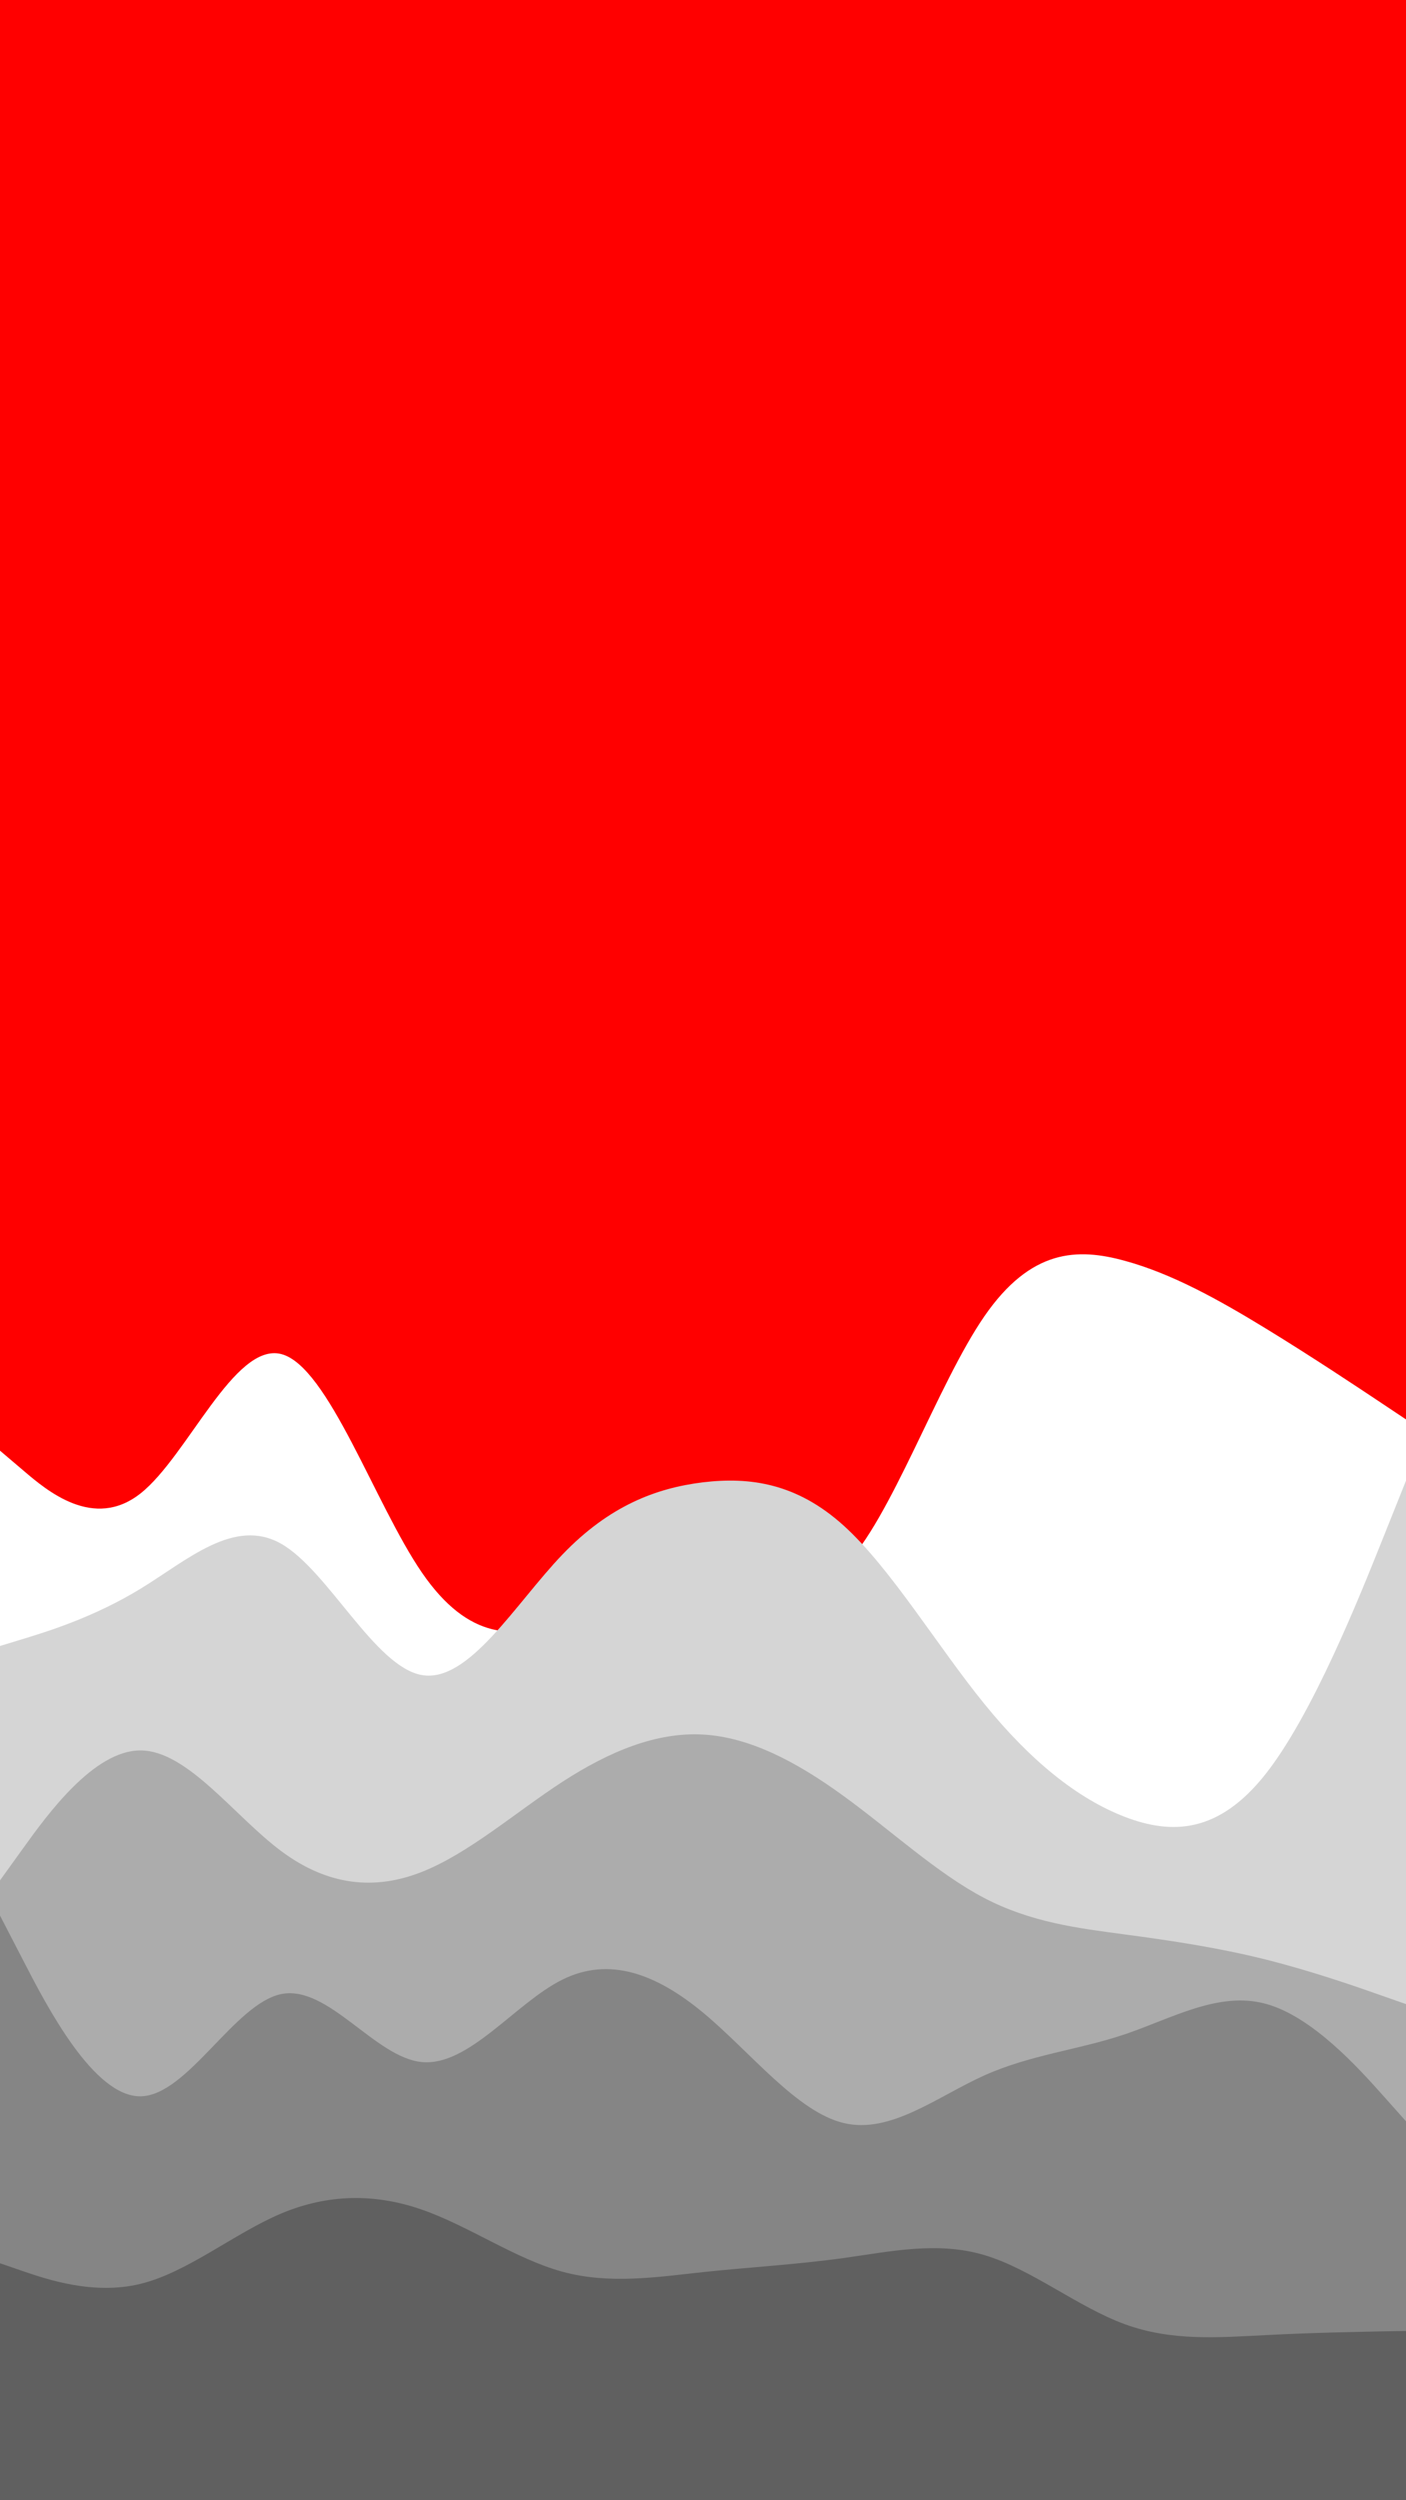 <svg id="visual" viewBox="0 0 1080 1920" width="1080" height="1920" xmlns="http://www.w3.org/2000/svg" xmlns:xlink="http://www.w3.org/1999/xlink" version="1.1"><rect x="0" y="0" width="1080" height="1920" fill="#ff0000"></rect><path d="M0 1114L18 1129.3C36 1144.7 72 1175.3 108 1146.8C144 1118.3 180 1030.7 216 1039.8C252 1049 288 1155 324 1207.5C360 1260 396 1259 432 1244.3C468 1229.7 504 1201.3 540 1203.7C576 1206 612 1239 648 1203.3C684 1167.7 720 1063.3 756 1011C792 958.7 828 958.3 864 968.2C900 978 936 998 972 1020C1008 1042 1044 1066 1062 1078L1080 1090L1080 1921L1062 1921C1044 1921 1008 1921 972 1921C936 1921 900 1921 864 1921C828 1921 792 1921 756 1921C720 1921 684 1921 648 1921C612 1921 576 1921 540 1921C504 1921 468 1921 432 1921C396 1921 360 1921 324 1921C288 1921 252 1921 216 1921C180 1921 144 1921 108 1921C72 1921 36 1921 18 1921L0 1921Z" fill="#ffffff"></path><path d="M0 1264L18 1258.5C36 1253 72 1242 108 1220C144 1198 180 1165 216 1185.5C252 1206 288 1280 324 1286.3C360 1292.7 396 1231.3 432 1193.8C468 1156.3 504 1142.7 540 1138.3C576 1134 612 1139 648 1171.5C684 1204 720 1264 756 1308.3C792 1352.7 828 1381.3 864 1395.2C900 1409 936 1408 972 1362.5C1008 1317 1044 1227 1062 1182L1080 1137L1080 1921L1062 1921C1044 1921 1008 1921 972 1921C936 1921 900 1921 864 1921C828 1921 792 1921 756 1921C720 1921 684 1921 648 1921C612 1921 576 1921 540 1921C504 1921 468 1921 432 1921C396 1921 360 1921 324 1921C288 1921 252 1921 216 1921C180 1921 144 1921 108 1921C72 1921 36 1921 18 1921L0 1921Z" fill="#d5d5d5"></path><path d="M0 1444L18 1419C36 1394 72 1344 108 1344.2C144 1344.3 180 1394.7 216 1421.5C252 1448.3 288 1451.7 324 1437.5C360 1423.3 396 1391.7 432 1368.3C468 1345 504 1330 540 1332C576 1334 612 1353 648 1379.2C684 1405.3 720 1438.7 756 1457.5C792 1476.3 828 1480.7 864 1485.5C900 1490.3 936 1495.7 972 1504.7C1008 1513.7 1044 1526.3 1062 1532.7L1080 1539L1080 1921L1062 1921C1044 1921 1008 1921 972 1921C936 1921 900 1921 864 1921C828 1921 792 1921 756 1921C720 1921 684 1921 648 1921C612 1921 576 1921 540 1921C504 1921 468 1921 432 1921C396 1921 360 1921 324 1921C288 1921 252 1921 216 1921C180 1921 144 1921 108 1921C72 1921 36 1921 18 1921L0 1921Z" fill="#acacac"></path><path d="M0 1471L18 1505.8C36 1540.7 72 1610.3 108 1609.8C144 1609.3 180 1538.7 216 1531.3C252 1524 288 1580 324 1583.5C360 1587 396 1538 432 1520.2C468 1502.3 504 1515.7 540 1545.5C576 1575.3 612 1621.7 648 1630.3C684 1639 720 1610 756 1593.8C792 1577.7 828 1574.3 864 1562.2C900 1550 936 1529 972 1538.7C1008 1548.3 1044 1588.7 1062 1608.8L1080 1629L1080 1921L1062 1921C1044 1921 1008 1921 972 1921C936 1921 900 1921 864 1921C828 1921 792 1921 756 1921C720 1921 684 1921 648 1921C612 1921 576 1921 540 1921C504 1921 468 1921 432 1921C396 1921 360 1921 324 1921C288 1921 252 1921 216 1921C180 1921 144 1921 108 1921C72 1921 36 1921 18 1921L0 1921Z" fill="#858585"></path><path d="M0 1738L18 1744.2C36 1750.3 72 1762.7 108 1753.8C144 1745 180 1715 216 1699.8C252 1684.7 288 1684.3 324 1696.8C360 1709.3 396 1734.7 432 1744.5C468 1754.3 504 1748.7 540 1744.8C576 1741 612 1739 648 1734C684 1729 720 1721 756 1731.7C792 1742.3 828 1771.7 864 1784.8C900 1798 936 1795 972 1793.2C1008 1791.3 1044 1790.7 1062 1790.3L1080 1790L1080 1921L1062 1921C1044 1921 1008 1921 972 1921C936 1921 900 1921 864 1921C828 1921 792 1921 756 1921C720 1921 684 1921 648 1921C612 1921 576 1921 540 1921C504 1921 468 1921 432 1921C396 1921 360 1921 324 1921C288 1921 252 1921 216 1921C180 1921 144 1921 108 1921C72 1921 36 1921 18 1921L0 1921Z" fill="#606060"></path></svg>